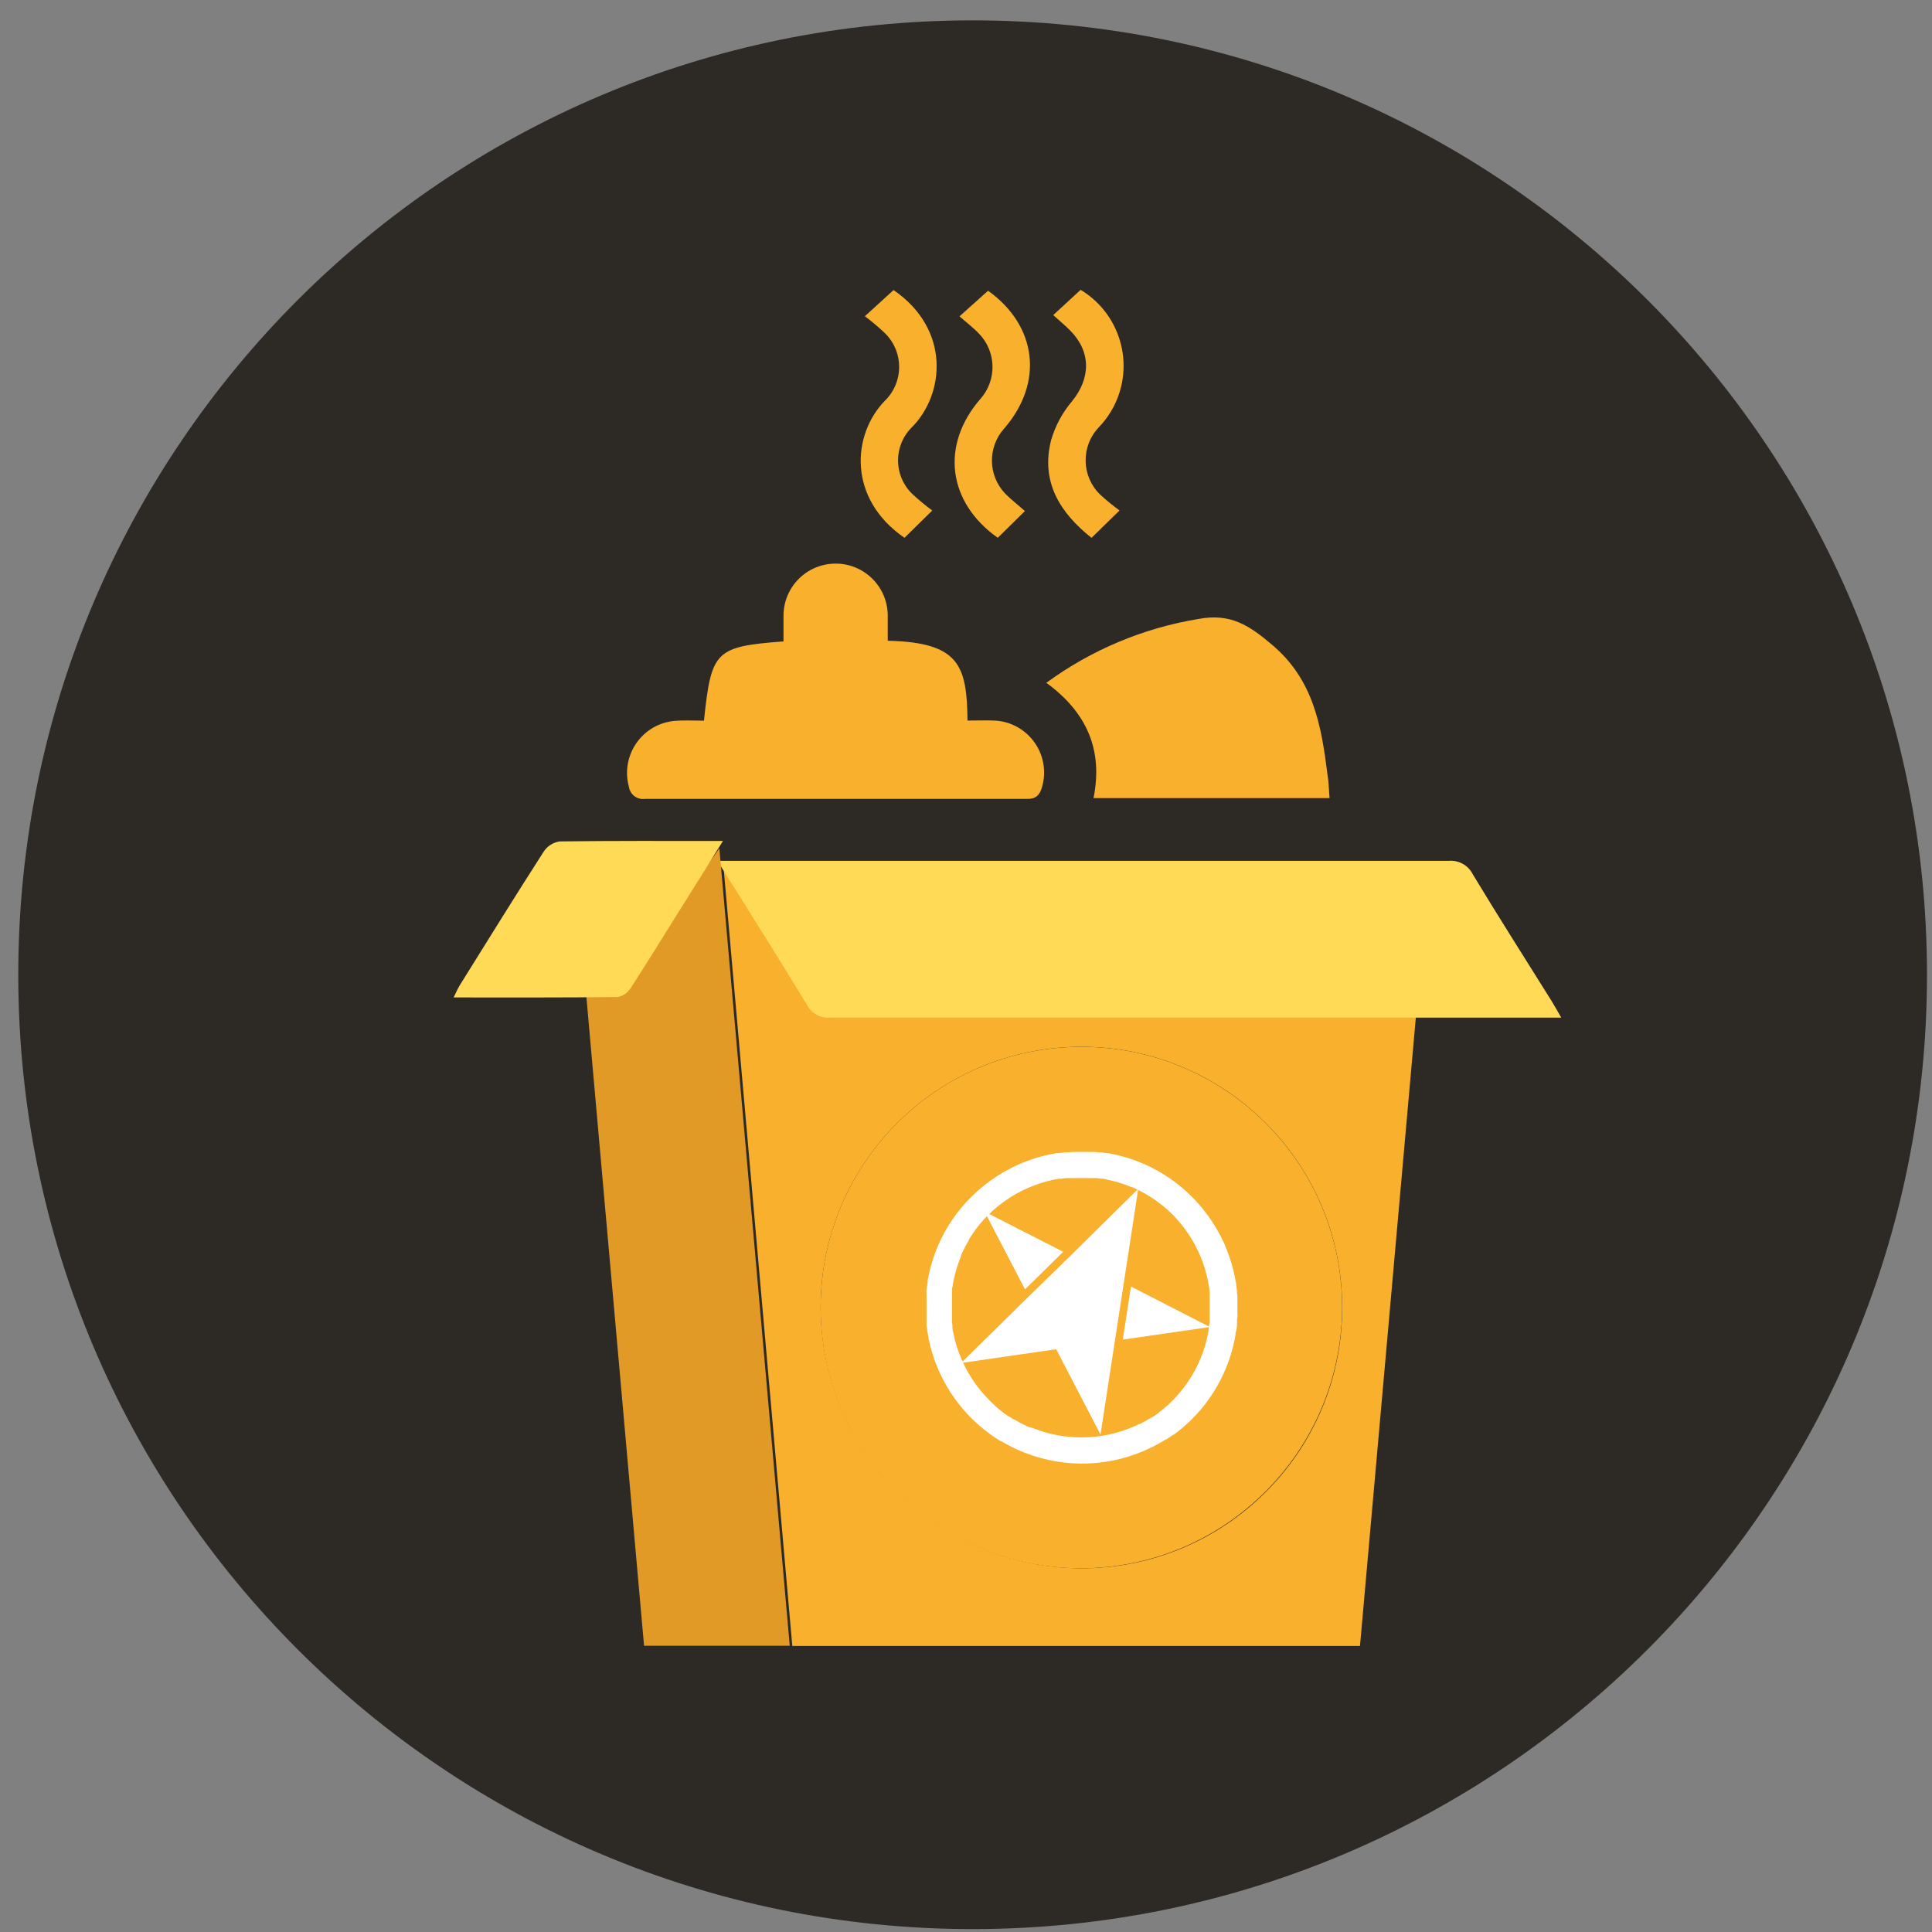 <svg width="83" height="83" viewBox="0 0 83 83" fill="none" xmlns="http://www.w3.org/2000/svg">
<rect x="0" y="0" width="83" height="83" fill="#808080" stroke="none"/>
<g clipPath="url(#clip0_4555_37722)">
<path d="M41.785 82.875C64.429 82.875 82.785 64.519 82.785 41.875C82.785 19.231 64.429 0.875 41.785 0.875C19.142 0.875 0.785 19.231 0.785 41.875C0.785 64.519 19.142 82.875 41.785 82.875Z" fill="#2D2A26"/>
<path d="M31.207 37.26L32.307 39.01C32.963 40.057 33.641 41.092 34.262 42.162C34.451 42.562 34.87 42.797 35.309 42.749C43.544 42.732 51.781 42.732 60.016 42.749H60.911C60.079 52.11 59.255 61.393 58.426 70.712H34.038C33.056 59.589 32.074 48.46 31.09 37.325L31.206 37.26H31.207ZM46.456 67.376C52.643 67.376 57.66 62.363 57.662 56.176C57.662 49.988 52.649 44.972 46.462 44.97C40.287 44.97 35.277 49.961 35.255 56.135C35.261 62.325 40.264 67.347 46.456 67.376Z" fill="#F8B02D"/>
<path d="M30.822 36.983H62.225C62.663 36.941 63.08 37.173 63.275 37.566C64.382 39.401 65.536 41.207 66.671 43.026C66.79 43.219 66.898 43.418 67.072 43.717H35.665C35.252 43.756 34.857 43.538 34.669 43.169C33.433 41.139 32.165 39.131 30.822 36.983Z" fill="#FFDA57"/>
<path d="M25.176 42.631C26.671 43.154 27.184 42.23 27.752 41.273C28.72 39.633 29.76 38.037 30.904 36.449C31.913 47.852 32.92 59.27 33.928 70.702H27.669C26.843 61.414 26.017 52.118 25.174 42.631H25.176Z" fill="#E29A27"/>
<path d="M30.243 30.96C30.558 27.956 30.722 27.779 33.66 27.555V26.476C33.647 25.239 34.638 24.227 35.875 24.213C37.112 24.2 38.125 25.191 38.138 26.428V27.526C41.206 27.601 41.538 28.57 41.565 30.956C41.953 30.956 42.344 30.941 42.732 30.956C43.965 31.018 44.914 32.068 44.853 33.301C44.843 33.48 44.814 33.657 44.762 33.829C44.662 34.144 44.523 34.325 44.131 34.321H27.7C27.37 34.364 27.067 34.134 27.019 33.804C26.689 32.61 27.39 31.373 28.584 31.041C28.725 31.003 28.869 30.977 29.016 30.966C29.413 30.937 29.811 30.96 30.243 30.96Z" fill="#F8B02D"/>
<path d="M57.118 34.286H46.979C47.401 32.193 46.664 30.582 44.951 29.334C46.886 27.917 49.126 26.978 51.494 26.59C52.856 26.335 53.666 26.862 54.647 27.699C56.425 29.197 56.763 31.168 57.023 33.223C57.08 33.545 57.087 33.873 57.118 34.286Z" fill="#F8B02D"/>
<path d="M31.059 36.127C30.391 37.2 29.797 38.161 29.189 39.12C28.499 40.227 27.818 41.327 27.106 42.431C26.982 42.635 26.782 42.78 26.548 42.832C24.221 42.861 21.898 42.851 19.488 42.851C19.598 42.627 19.668 42.463 19.76 42.315C20.955 40.397 22.143 38.477 23.364 36.577C23.521 36.343 23.768 36.189 24.046 36.148C26.328 36.117 28.61 36.129 31.061 36.129L31.059 36.127Z" fill="#FFDA57"/>
<path d="M37.155 13.586L38.388 12.461C40.839 14.145 40.596 16.93 39.168 18.363C38.384 19.144 38.384 20.412 39.166 21.195C39.185 21.215 39.204 21.234 39.226 21.251C39.488 21.494 39.764 21.72 40.051 21.932L38.857 23.105C36.405 21.415 36.604 18.67 38.012 17.219C38.817 16.439 38.836 15.156 38.056 14.352C38.024 14.319 37.991 14.286 37.956 14.255C37.701 14.018 37.435 13.796 37.159 13.588L37.155 13.586Z" fill="#F8B02D"/>
<path d="M44.032 21.954L42.865 23.104C40.708 21.578 40.399 19.118 42.12 17.136C42.83 16.334 42.809 15.122 42.07 14.346C41.821 14.082 41.524 13.858 41.221 13.59L42.448 12.49C44.548 13.993 44.856 16.434 43.133 18.417C42.423 19.218 42.444 20.428 43.182 21.205C43.434 21.46 43.728 21.684 44.032 21.956V21.954Z" fill="#F8B02D"/>
<path d="M46.891 23.105C45.507 22.006 44.703 20.674 45.16 18.895C45.339 18.29 45.642 17.728 46.049 17.246C46.865 16.246 46.879 15.104 45.968 14.191C45.745 13.968 45.501 13.765 45.247 13.536L46.424 12.451C48.226 13.536 48.81 15.876 47.726 17.678C47.579 17.923 47.404 18.151 47.205 18.357C46.426 19.177 46.455 20.472 47.271 21.255C47.533 21.496 47.809 21.72 48.096 21.93L46.892 23.107L46.891 23.105Z" fill="#F8B02D"/>
<path d="M46.456 67.376C40.269 67.376 35.254 62.359 35.254 56.174C35.254 49.986 40.27 44.972 46.456 44.972C52.642 44.972 57.658 49.988 57.658 56.174C57.658 56.187 57.658 56.201 57.658 56.214C57.61 62.375 52.617 67.351 46.456 67.376Z" fill="#F8B02D"/>
<path d="M48.899 51.072L45.995 53.941L44.193 55.697L41.285 58.556L45.374 57.964L47.278 61.628L48.769 51.929L48.899 51.072Z" fill="white"/>
<path d="M42.297 52.053L44.035 55.392L45.677 53.778L42.297 52.053Z" fill="white"/>
<path d="M51.979 57.009L48.587 55.269L48.236 57.551L51.979 57.009Z" fill="white"/>
<path d="M53.124 57.084L53.144 56.93V56.779C53.144 56.729 53.144 56.646 53.159 56.581C53.175 56.515 53.159 56.5 53.159 56.455V55.78C53.159 55.745 53.159 55.622 53.14 55.543V55.442L53.111 55.219C53.111 55.18 53.111 55.143 53.096 55.105L53.057 54.896C53.057 54.856 53.041 54.815 53.032 54.773C53.022 54.73 53.003 54.648 52.987 54.584C52.972 54.52 52.966 54.489 52.953 54.445C52.939 54.401 52.922 54.331 52.904 54.275C52.887 54.219 52.876 54.171 52.856 54.121C52.837 54.071 52.825 54.02 52.806 53.972C52.787 53.924 52.767 53.858 52.746 53.804L52.696 53.671C52.671 53.608 52.646 53.548 52.621 53.492C52.621 53.451 52.586 53.413 52.571 53.376C52.555 53.339 52.511 53.247 52.48 53.183C52.449 53.119 52.445 53.117 52.426 53.083C52.407 53.048 52.356 52.95 52.318 52.884C52.279 52.818 52.287 52.824 52.268 52.795C52.248 52.766 52.189 52.66 52.144 52.593C52.1 52.525 52.109 52.537 52.09 52.508C52.071 52.479 52.005 52.375 51.957 52.313L51.926 52.265L51.895 52.22C51.855 52.164 51.81 52.106 51.766 52.053L51.681 51.943L51.573 51.813C51.533 51.765 51.494 51.719 51.453 51.674L51.374 51.589L51.216 51.425L51.176 51.385L50.973 51.192C50.657 50.903 50.313 50.644 49.945 50.422L49.914 50.403C49.835 50.355 49.756 50.308 49.675 50.264L49.536 50.191L49.393 50.117L49.14 50.003L49.105 49.988C48.712 49.818 48.303 49.687 47.886 49.596C47.795 49.575 47.703 49.558 47.612 49.542H47.552L47.328 49.508H47.213L47.033 49.488H46.078L45.841 49.508H45.737L45.513 49.536H45.403L45.194 49.575L45.069 49.6L44.88 49.645L44.741 49.679L44.571 49.727L44.421 49.776L44.27 49.826L44.102 49.886L43.969 49.936L43.79 50.011L43.674 50.065L43.485 50.154L43.385 50.208L43.186 50.316L43.095 50.366C43.03 50.407 42.96 50.445 42.893 50.49L42.808 50.544C42.744 50.588 42.679 50.629 42.615 50.677L42.565 50.708L42.524 50.739L42.354 50.868L42.244 50.953L42.115 51.061L41.98 51.18L41.895 51.26L41.727 51.418C41.714 51.431 41.7 51.447 41.687 51.458C41.621 51.524 41.558 51.591 41.494 51.661C41.205 51.977 40.948 52.323 40.724 52.689L40.705 52.72L40.566 52.959L40.496 53.102C40.471 53.146 40.446 53.193 40.423 53.241C40.4 53.289 40.344 53.409 40.307 53.494L40.292 53.529C40.124 53.922 39.993 54.333 39.904 54.752C39.885 54.842 39.865 54.935 39.85 55.026V55.086C39.85 55.159 39.829 55.234 39.819 55.309C39.809 55.385 39.819 55.388 39.804 55.425C39.788 55.462 39.804 55.545 39.804 55.605V56.911C39.804 56.946 39.819 57.059 39.833 57.135C39.846 57.21 39.833 57.21 39.848 57.245C39.864 57.279 39.869 57.383 39.887 57.453C39.904 57.522 39.887 57.538 39.908 57.578C39.929 57.619 39.937 57.704 39.952 57.767C39.968 57.831 39.974 57.858 39.987 57.906C40.001 57.955 40.018 58.02 40.037 58.076C40.056 58.132 40.066 58.176 40.082 58.227C40.097 58.277 40.116 58.327 40.132 58.377C40.147 58.427 40.172 58.491 40.191 58.545L40.246 58.678C40.267 58.738 40.294 58.798 40.319 58.858C40.344 58.917 40.354 58.933 40.373 58.973C40.392 59.014 40.433 59.099 40.464 59.162L40.514 59.263C40.548 59.328 40.583 59.398 40.622 59.461L40.672 59.552L40.795 59.755C40.815 59.784 40.834 59.811 40.849 59.84L40.983 60.032L41.017 60.083C41.031 60.098 41.042 60.115 41.052 60.133L41.147 60.258L41.255 60.391C41.28 60.422 41.303 60.455 41.33 60.486L41.488 60.669L41.523 60.708C41.81 61.022 42.127 61.308 42.468 61.562C42.547 61.622 42.628 61.678 42.711 61.732L42.736 61.752L42.98 61.91H43.005C43.093 61.96 43.182 62.014 43.273 62.06L43.358 62.105C43.412 62.136 43.468 62.164 43.528 62.194L43.688 62.269L43.778 62.309L43.971 62.39L44.025 62.41C45.791 63.104 47.768 63.021 49.47 62.18L49.509 62.161C49.594 62.12 49.678 62.072 49.761 62.028L49.821 61.993C49.906 61.943 49.995 61.892 50.076 61.838H50.105L50.379 61.653H50.398L50.446 61.615L50.566 61.53C51.836 60.55 52.712 59.147 53.036 57.576C53.051 57.497 53.065 57.422 53.08 57.343V57.268L53.13 57.082L53.124 57.084ZM49.758 60.708L49.703 60.748C49.628 60.802 49.549 60.856 49.474 60.903H49.453L49.239 61.032L49.188 61.057C49.119 61.098 49.05 61.136 48.978 61.171H48.949L48.694 61.291C47.99 61.595 47.23 61.752 46.462 61.752C45.901 61.752 45.341 61.669 44.803 61.503C44.67 61.462 44.538 61.414 44.409 61.364L44.365 61.344L44.205 61.31L44.13 61.275L43.994 61.211L43.852 61.138L43.782 61.099C43.707 61.059 43.632 61.018 43.558 60.974H43.537L43.335 60.841H43.313L43.111 60.696C42.821 60.474 42.555 60.225 42.314 59.952L42.285 59.921L42.152 59.766L42.088 59.691L41.999 59.577L41.924 59.473L41.864 59.392C41.826 59.338 41.789 59.284 41.754 59.228L41.71 59.158L41.61 58.991C41.594 58.965 41.579 58.941 41.565 58.915L41.477 58.748C41.461 58.719 41.446 58.692 41.432 58.663L41.357 58.504C41.357 58.474 41.328 58.441 41.312 58.406C41.297 58.371 41.272 58.308 41.253 58.258C41.233 58.207 41.222 58.184 41.208 58.148C41.195 58.111 41.174 58.057 41.158 58.009C41.143 57.96 41.129 57.924 41.114 57.883L41.075 57.758C41.075 57.709 41.046 57.663 41.035 57.613L41.006 57.499C41.006 57.445 40.981 57.395 40.971 57.341C40.961 57.287 40.971 57.272 40.95 57.237C40.929 57.202 40.929 57.121 40.919 57.063C40.909 57.005 40.919 56.999 40.919 56.972C40.919 56.946 40.904 56.847 40.898 56.783V55.45C40.898 55.419 40.898 55.325 40.927 55.261C40.927 55.246 40.927 55.23 40.927 55.213C40.942 55.138 40.956 55.062 40.971 54.985C41.044 54.636 41.151 54.296 41.285 53.966V53.938L41.38 53.727L41.44 53.611C41.461 53.573 41.48 53.532 41.5 53.496C41.519 53.459 41.575 53.362 41.615 53.297V53.268C41.799 52.963 42.009 52.676 42.246 52.411L42.407 52.243C42.418 52.232 42.43 52.22 42.441 52.209C42.486 52.162 42.532 52.118 42.58 52.076L42.65 52.01L42.764 51.912L42.871 51.821L42.966 51.748L43.105 51.643L43.18 51.587L43.344 51.479L43.414 51.431L43.581 51.331L43.657 51.286L43.825 51.198L43.91 51.153L44.068 51.08L44.166 51.036L44.315 50.972L44.425 50.928L44.564 50.879L44.689 50.835L44.814 50.796L44.959 50.756L45.073 50.727L45.231 50.688L45.335 50.669L45.509 50.638H45.6L45.789 50.613H47.122L47.311 50.638H47.359C47.435 50.638 47.51 50.663 47.587 50.683C47.936 50.756 48.276 50.862 48.606 50.997H48.635L48.845 51.096L48.961 51.155L49.077 51.215L49.275 51.329L49.304 51.344C49.609 51.528 49.895 51.74 50.161 51.975L50.329 52.133L50.367 52.168C50.412 52.217 50.456 52.259 50.496 52.307L50.562 52.38C50.597 52.415 50.628 52.456 50.66 52.494C50.693 52.533 50.724 52.564 50.751 52.602L50.825 52.693L50.933 52.836L50.983 52.911L51.093 53.071L51.141 53.145C51.176 53.199 51.21 53.255 51.241 53.312L51.286 53.388L51.374 53.556C51.374 53.581 51.403 53.609 51.419 53.636L51.494 53.797L51.535 53.891C51.556 53.941 51.579 53.992 51.598 54.042C51.617 54.092 51.627 54.115 51.643 54.152C51.658 54.188 51.677 54.242 51.693 54.291C51.708 54.339 51.722 54.372 51.733 54.416L51.772 54.541C51.787 54.59 51.801 54.636 51.812 54.684L51.841 54.8L51.88 54.958L51.899 55.062C51.899 55.118 51.92 55.176 51.93 55.232C51.94 55.288 51.93 55.296 51.946 55.327C51.961 55.358 51.946 55.452 51.967 55.512V56.756C51.967 56.801 51.967 56.837 51.951 56.88C51.936 56.922 51.951 56.988 51.93 57.04C51.909 57.092 51.93 57.081 51.93 57.1C51.704 58.535 50.927 59.826 49.763 60.698L49.758 60.708Z" fill="white"/>
<path d="M46.46 56.566C46.676 56.566 46.852 56.39 46.852 56.174C46.852 55.958 46.676 55.782 46.46 55.782C46.244 55.782 46.068 55.958 46.068 56.174C46.068 56.39 46.244 56.566 46.46 56.566Z" fill="white"/>
</g>
<defs>
<clipPath id="clip0_4555_37722">
<rect width="82" height="82" fill="white" transform="translate(0.785 0.875)"/>
</clipPath>
</defs>
</svg>

